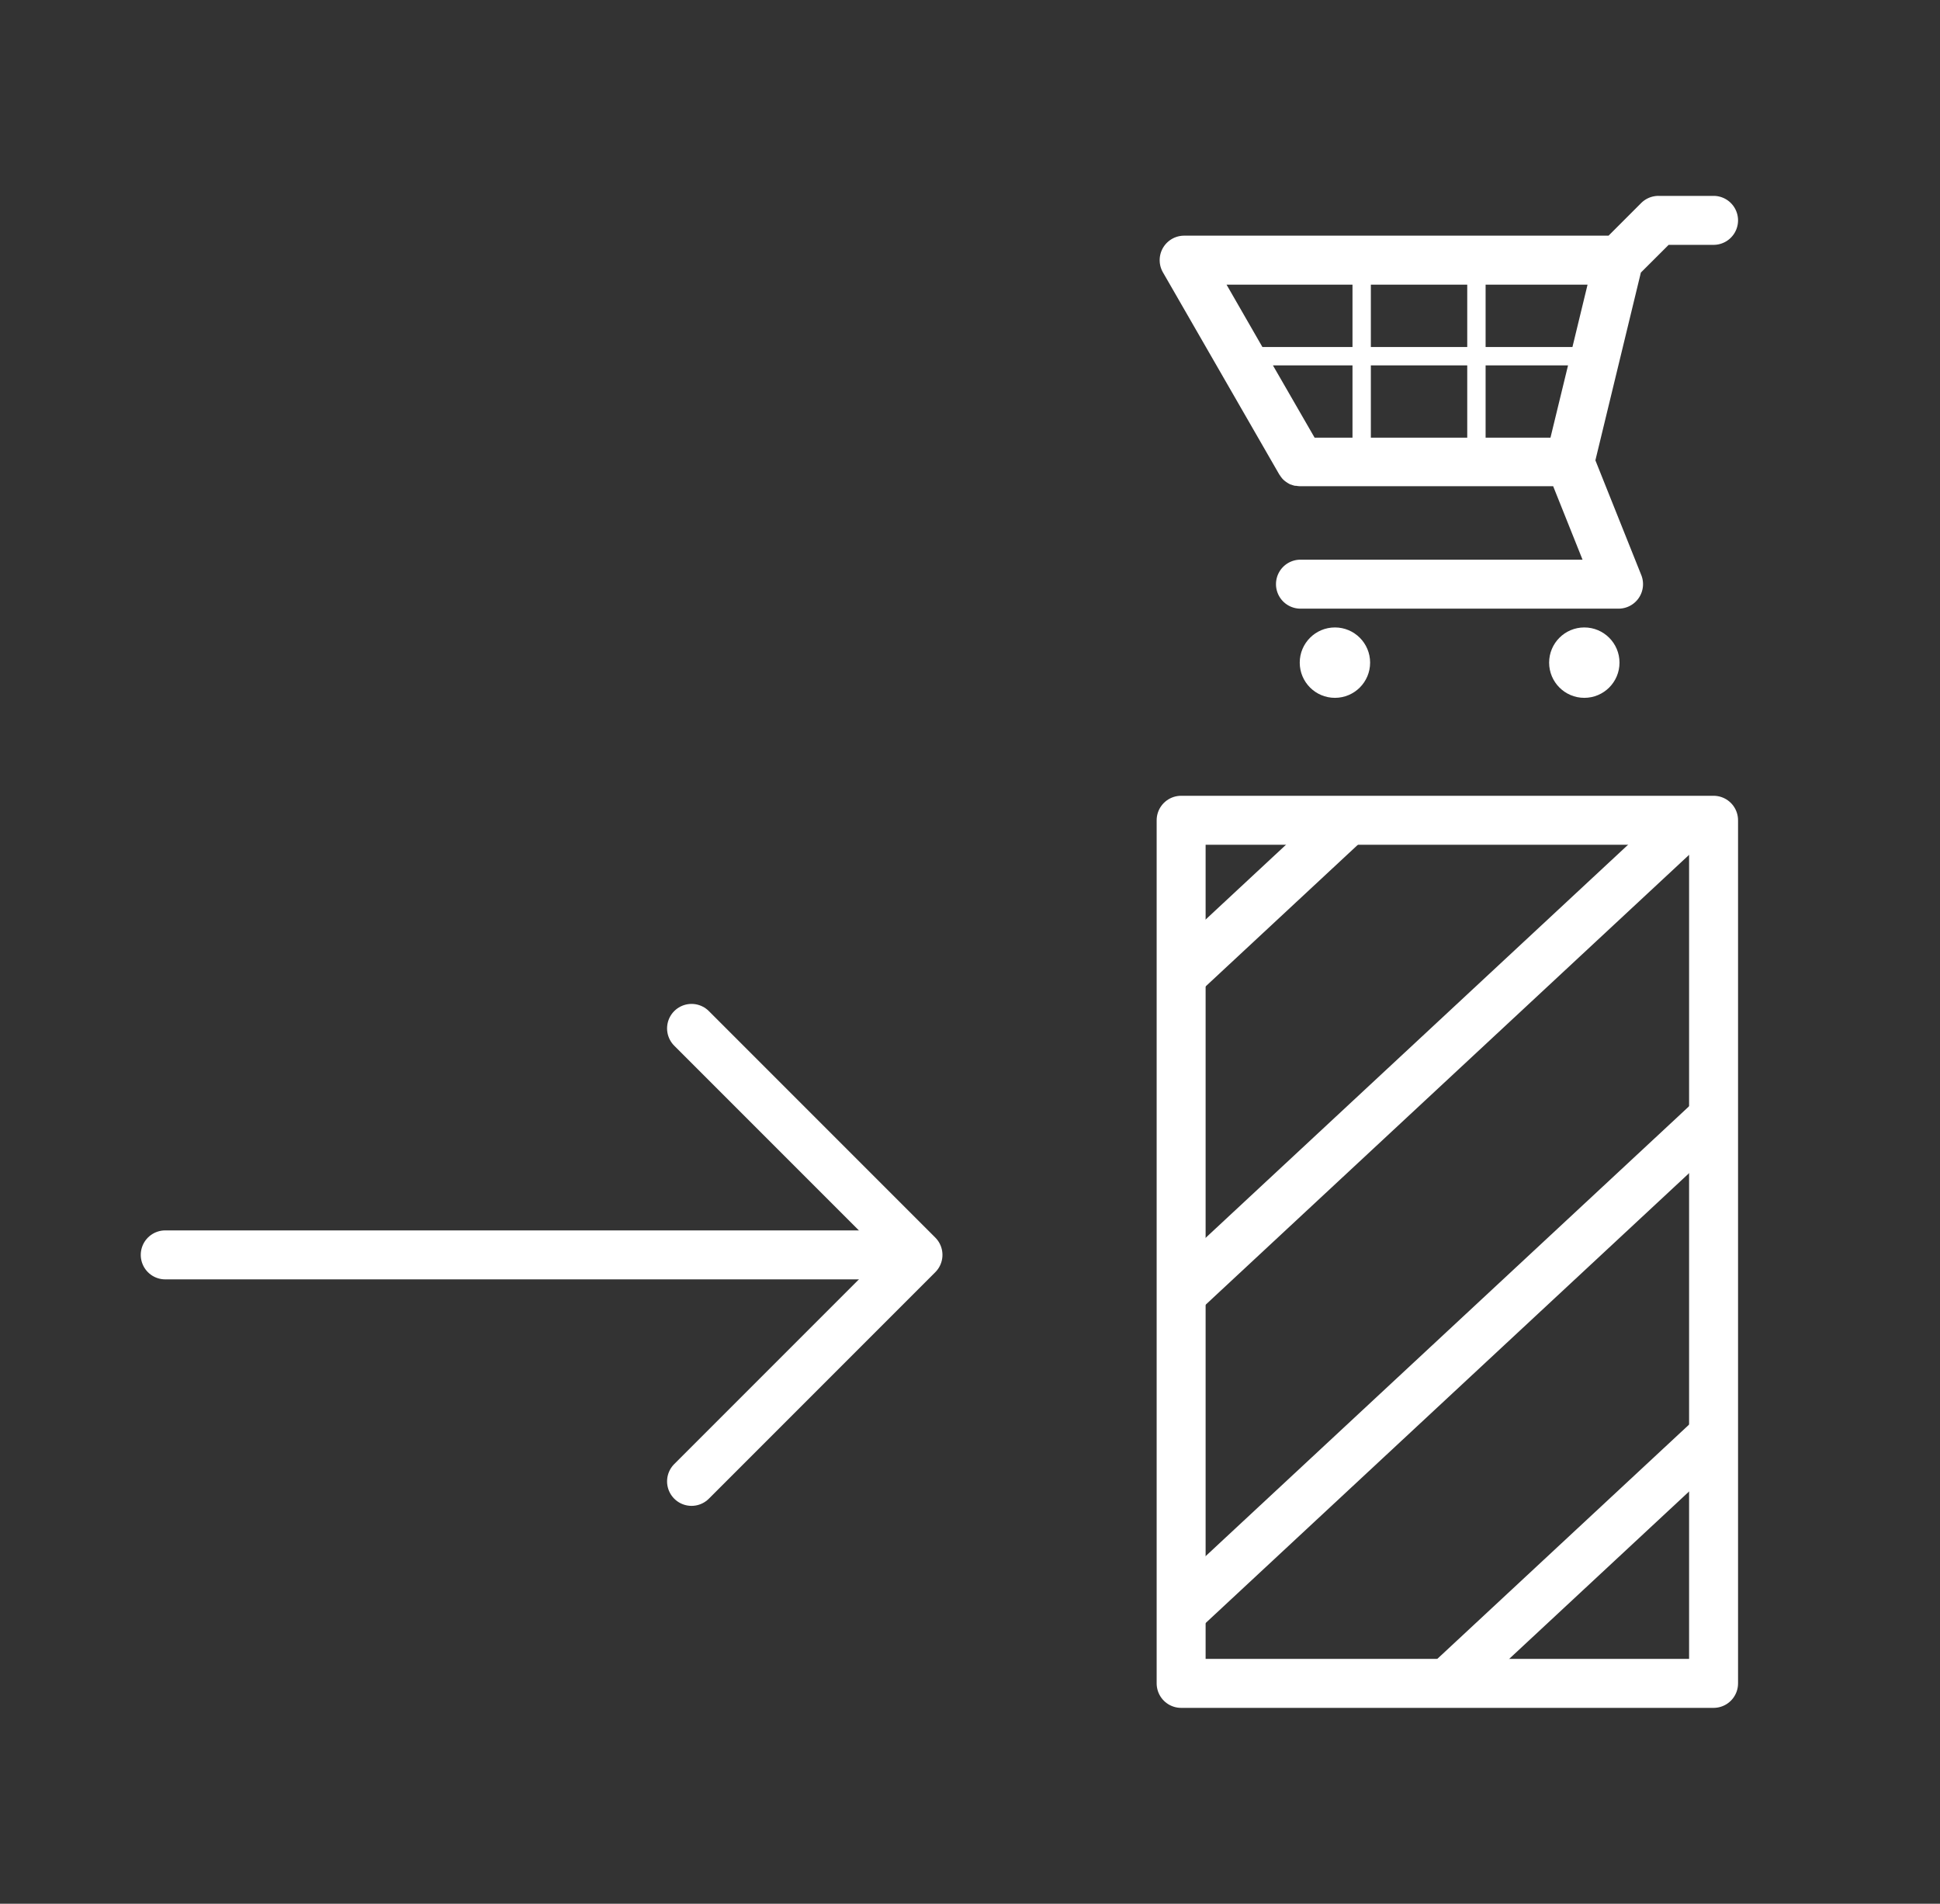 <svg id="Laag_1" data-name="Laag 1" xmlns="http://www.w3.org/2000/svg" xmlns:xlink="http://www.w3.org/1999/xlink" viewBox="0 0 317 311"><rect x="0" y="0" width="317" height="311" fill="#333333" stroke="none"/><defs><clipPath id="clip-path"><rect x="194" y="134" width="87" height="141" style="fill:none"/></clipPath></defs><title>drag-instruction</title><circle cx="218.13" cy="108.25" r="5.75" style="fill:#fff"/><circle cx="258.88" cy="108.25" r="5.75" style="fill:#fff"/><path d="M280,32h-9a4,4,0,0,0-2.83,1.17l-5.33,5.33H193.5a4,4,0,0,0-3.47,6l19,33,.11.15a1.3,1.3,0,0,0,.1.15,3.69,3.69,0,0,0,.43.53h0a3.69,3.69,0,0,0,.53.43l.15.1a4.68,4.68,0,0,0,.54.3l.07,0a3.5,3.5,0,0,0,.65.2l.18,0a4.17,4.17,0,0,0,.71.07h41.29l4.8,12H212.5a4,4,0,0,0,0,8h52A4,4,0,0,0,268.21,94L260.69,75.2l7.43-30.67L272.66,40H280a4,4,0,0,0,0-8ZM256.94,56.69H242.75V46.5h16.66Zm-32.94,0V46.5h15.75V56.69Zm15.75,3V71.5H224V59.69ZM221,46.5V56.69H206.28L200.42,46.5ZM208,59.69h13V71.5h-6.19ZM242.75,71.5V59.69h13.47L253.35,71.5Z" style="fill:#fff"/><g style="clip-path:url(#clip-path)"><line x1="167" y1="183.59" x2="310.5" y2="50.09" style="fill:none;stroke:#fff;stroke-linecap:round;stroke-linejoin:round;stroke-width:8px"/><line x1="167" y1="235.59" x2="310.5" y2="102.09" style="fill:none;stroke:#fff;stroke-linecap:round;stroke-linejoin:round;stroke-width:8px"/><line x1="167" y1="287.59" x2="310.5" y2="154.09" style="fill:none;stroke:#fff;stroke-linecap:round;stroke-linejoin:round;stroke-width:8px"/><line x1="167" y1="339.59" x2="310.5" y2="206.09" style="fill:none;stroke:#fff;stroke-linecap:round;stroke-linejoin:round;stroke-width:8px"/><line x1="167" y1="391.59" x2="310.5" y2="258.09" style="fill:none;stroke:#fff;stroke-linecap:round;stroke-linejoin:round;stroke-width:8px"/><line x1="167" y1="443.59" x2="310.5" y2="310.09" style="fill:none;stroke:#fff;stroke-linecap:round;stroke-linejoin:round;stroke-width:8px"/></g><rect x="193" y="134" width="87" height="141" style="fill:none;stroke:#fff;stroke-linecap:round;stroke-linejoin:round;stroke-width:8px"/><path d="M27,205H146" style="fill:none;stroke:#fff;stroke-linecap:round;stroke-linejoin:round;stroke-width:8px"/><polyline points="113 242 150 205 113 168" style="fill:none;stroke:#fff;stroke-linecap:round;stroke-linejoin:round;stroke-width:8px"/></svg>